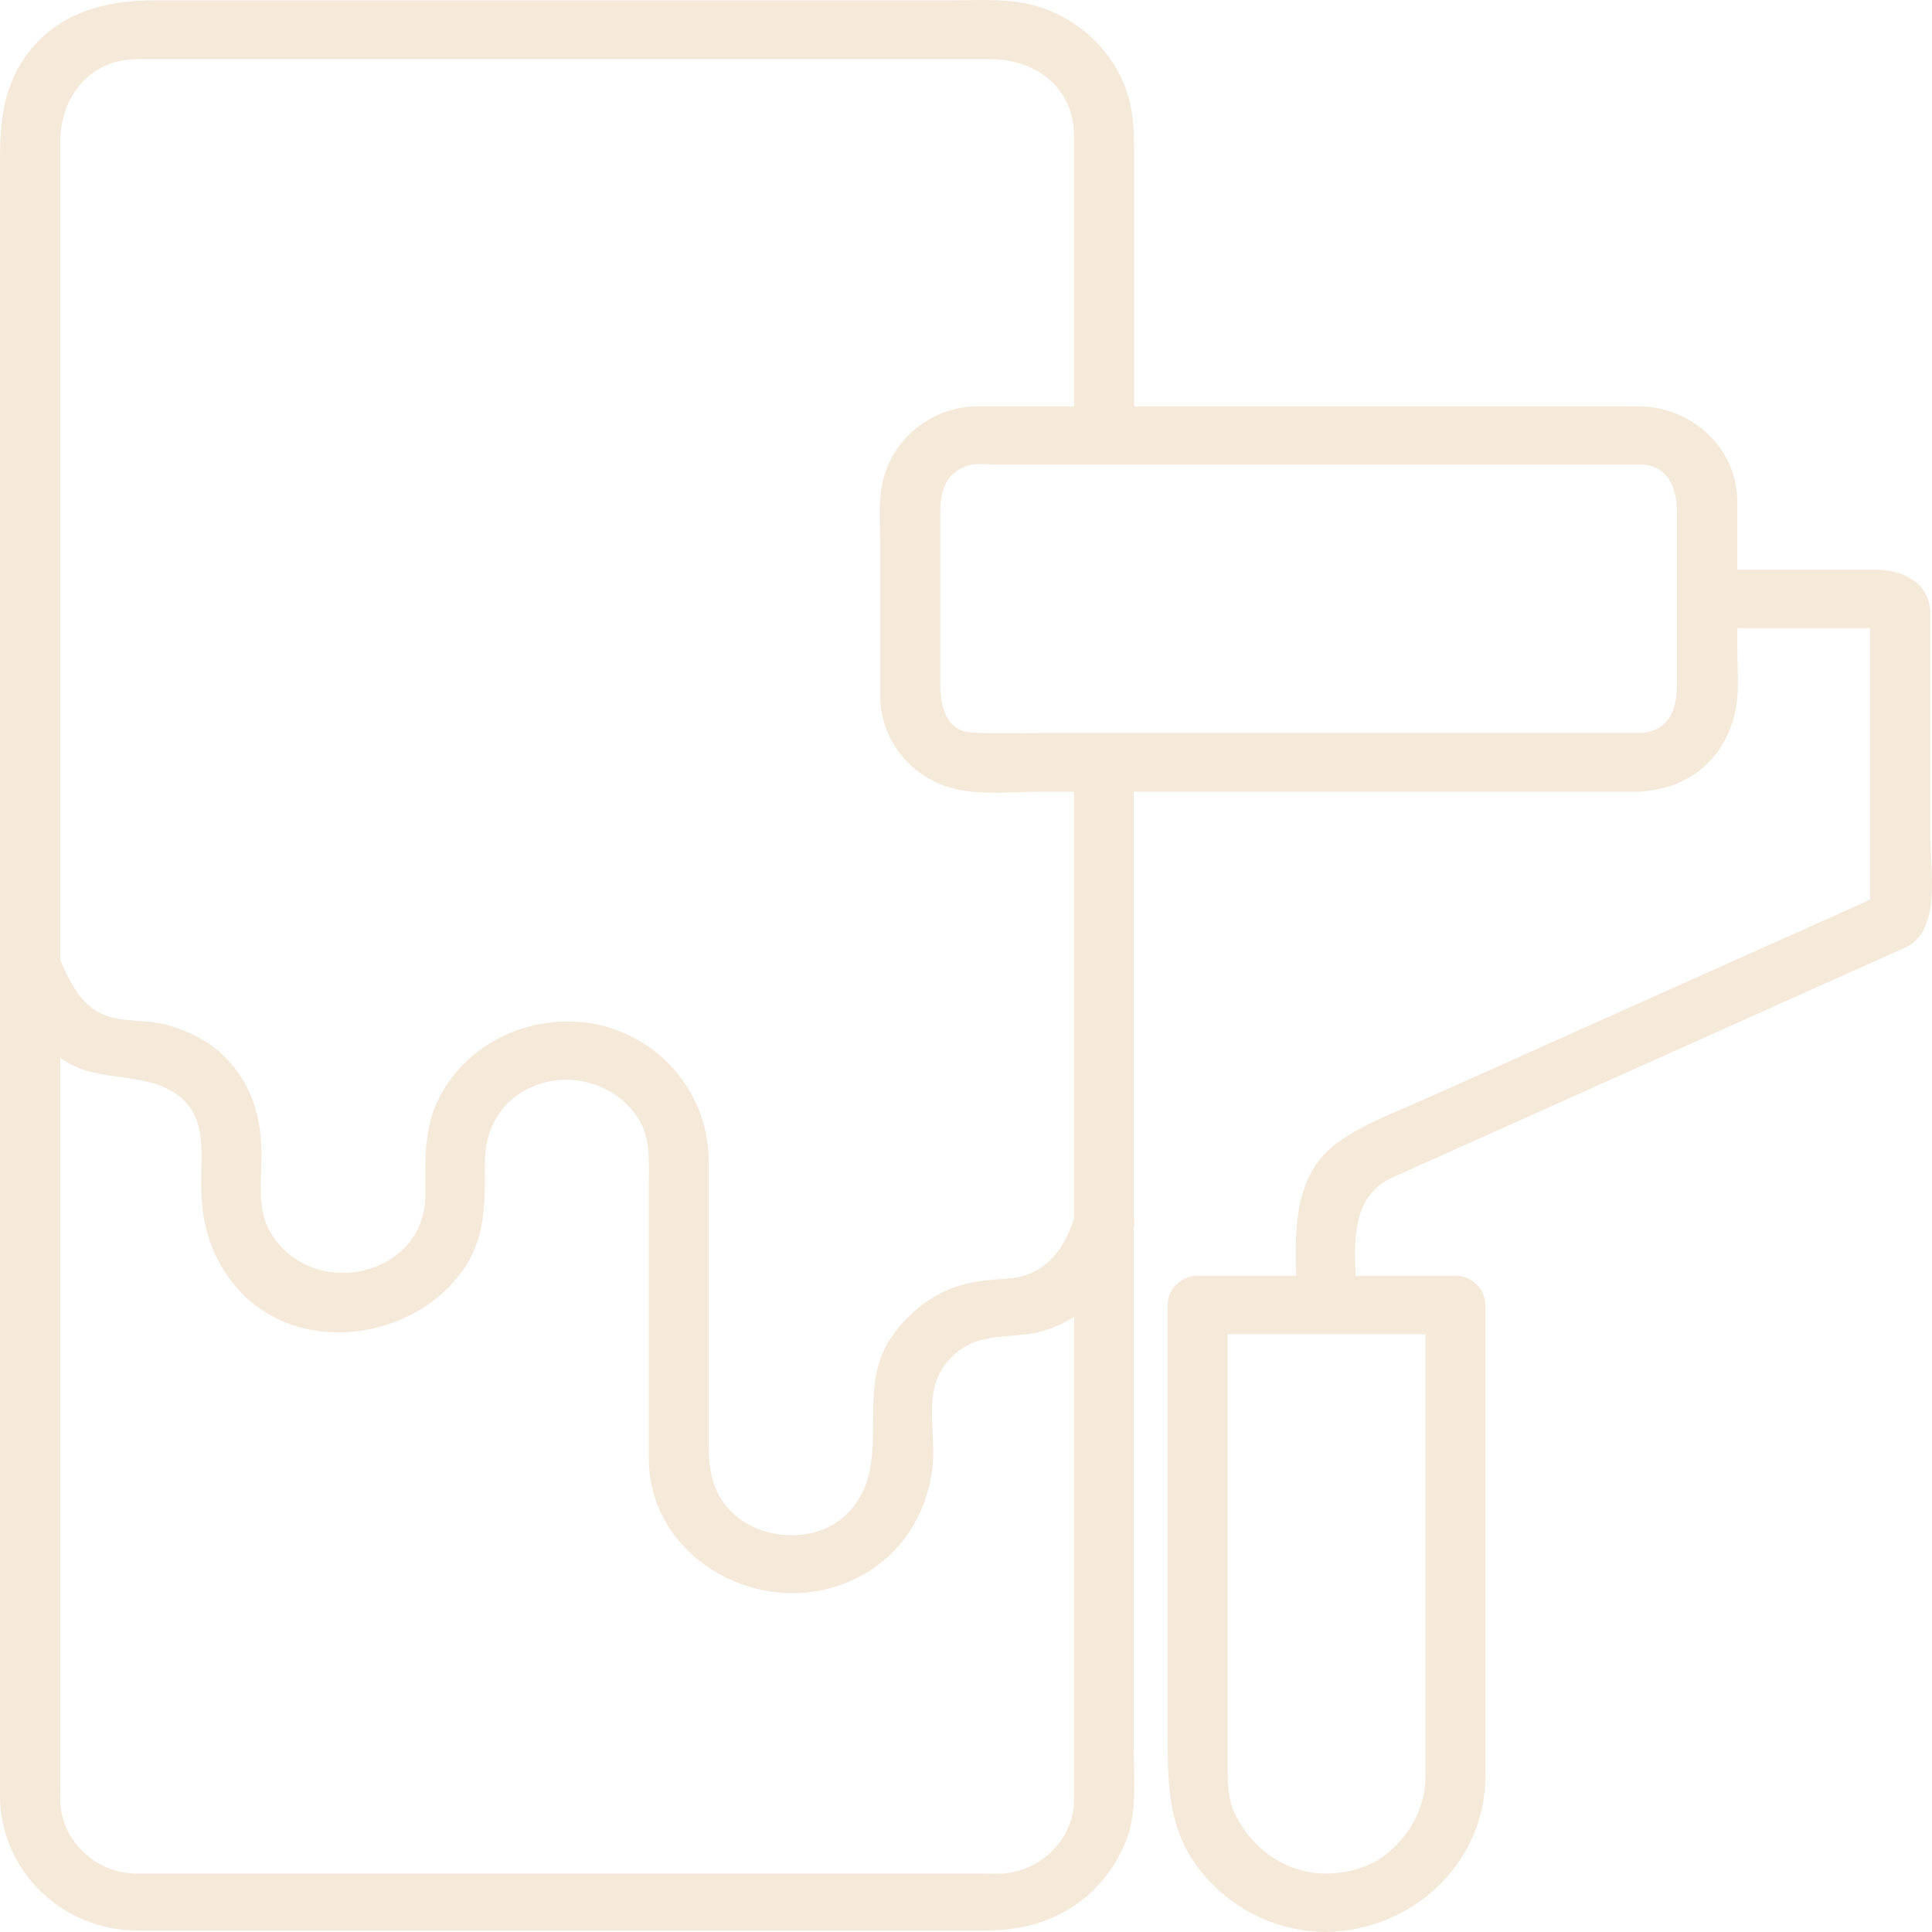 <svg width="80" height="80" viewBox="0 0 80 80" fill="none" xmlns="http://www.w3.org/2000/svg">
<g opacity="0.2">
<path d="M67.899 30.349C59.689 30.349 51.479 30.349 43.252 30.349C42.259 30.349 41.249 30.381 40.256 30.333C39.114 30.284 38.932 29.122 38.932 28.267C38.932 27.138 38.932 26.008 38.932 24.863C38.932 23.701 38.932 22.555 38.932 21.393C38.932 20.457 39.048 19.586 40.14 19.263C40.438 19.183 40.835 19.231 41.133 19.231C41.795 19.231 42.474 19.231 43.136 19.231C51.379 19.231 59.623 19.231 67.882 19.231C69.091 19.231 69.438 20.247 69.438 21.216C69.438 22.378 69.438 23.539 69.438 24.701C69.438 25.895 69.438 27.073 69.438 28.267C69.455 29.3 69.157 30.3 67.899 30.349C66.31 30.413 66.293 32.834 67.899 32.769C70.117 32.688 71.656 31.172 71.921 29.058C72.004 28.348 71.938 27.59 71.938 26.88C71.938 24.846 71.938 22.813 71.938 20.764C71.938 18.763 70.365 17.101 68.346 16.859C67.982 16.811 67.601 16.827 67.237 16.827C65.565 16.827 63.893 16.827 62.205 16.827C56.991 16.827 51.793 16.827 46.579 16.827C44.825 16.827 43.07 16.827 41.315 16.827C41.034 16.827 40.753 16.827 40.488 16.827C38.435 16.827 36.73 18.36 36.482 20.328C36.383 21.07 36.449 21.829 36.449 22.587C36.449 23.878 36.449 25.169 36.449 26.46C36.449 27.251 36.449 28.041 36.449 28.832C36.449 30.704 37.823 32.334 39.71 32.705C40.769 32.914 41.977 32.785 43.053 32.785C45.271 32.785 47.506 32.785 49.724 32.785C55.782 32.785 61.841 32.785 67.899 32.785C69.504 32.769 69.504 30.349 67.899 30.349Z" fill="#CE9246"/>
<path d="M44.477 31.559C44.477 38.142 44.477 44.726 44.477 51.326C44.477 59.055 44.477 66.784 44.477 74.497C44.477 76.111 43.169 77.45 41.531 77.579C41.266 77.595 41.001 77.579 40.753 77.579C39.362 77.579 37.972 77.579 36.581 77.579C31.549 77.579 26.534 77.579 21.502 77.579C16.983 77.579 12.464 77.579 7.945 77.579C7.184 77.579 6.422 77.579 5.661 77.579C4.006 77.579 2.632 76.305 2.499 74.707C2.483 74.449 2.499 74.191 2.499 73.933C2.499 65.138 2.499 56.344 2.499 47.55C2.499 42.241 2.499 36.948 2.499 31.64C2.499 23.039 2.499 14.455 2.499 5.854C2.499 4.031 3.708 2.449 5.694 2.449C6.621 2.449 7.548 2.449 8.492 2.449C13.159 2.449 17.827 2.449 22.495 2.449C27.411 2.449 32.344 2.449 37.26 2.449C38.502 2.449 39.743 2.449 41.001 2.449C42.921 2.449 44.477 3.676 44.477 5.628C44.477 9.759 44.477 13.89 44.477 18.005C44.477 19.57 46.96 19.57 46.96 18.005C46.96 14.067 46.96 10.114 46.96 6.177C46.96 5.273 46.91 4.386 46.563 3.53C45.851 1.755 44.229 0.448 42.309 0.11C41.349 -0.052 40.322 0.013 39.362 0.013C29.861 0.013 20.36 0.013 10.858 0.013C9.369 0.013 7.896 0.013 6.406 0.013C4.42 0.013 2.533 0.481 1.241 2.094C0.149 3.45 0 4.967 0 6.596C0 8.178 0 9.775 0 11.357C0 20.473 0 29.59 0 38.707C0 45 0 51.31 0 57.603C0 62.218 0 66.849 0 71.464C0 72.432 0 73.4 0 74.368C0 77.402 2.533 79.935 5.661 79.935C13.855 79.935 22.048 79.935 30.242 79.935C33.8 79.935 37.343 79.935 40.902 79.935C43.517 79.935 45.652 78.628 46.629 76.224C47.109 75.014 46.943 73.465 46.943 72.19C46.943 64.767 46.943 57.344 46.943 49.922C46.943 43.774 46.943 37.626 46.943 31.478C46.96 29.994 44.477 29.994 44.477 31.559Z" fill="#CE9246"/>
<path d="M0.166 40.644C0.779 41.967 1.374 43.08 2.666 43.919C4.205 44.92 6.224 44.274 7.582 45.533C8.525 46.42 8.327 47.76 8.327 48.922C8.327 50.535 8.641 51.874 9.684 53.181C12.216 56.328 17.43 55.537 19.384 52.262C20.145 50.971 20.079 49.535 20.079 48.115C20.079 46.678 20.824 45.436 22.247 44.92C23.77 44.371 25.525 44.936 26.402 46.275C26.948 47.098 26.866 48.05 26.866 48.986C26.866 50.809 26.866 52.649 26.866 54.472C26.866 56.457 26.866 58.426 26.866 60.41C26.866 64.348 31.136 66.945 34.827 65.622C36.979 64.848 38.32 63.025 38.601 60.846C38.75 59.749 38.452 58.587 38.684 57.49C38.85 56.667 39.495 55.925 40.29 55.602C41.217 55.231 42.26 55.392 43.219 55.102C45.272 54.488 46.315 52.859 46.911 50.987C47.391 49.486 44.991 48.857 44.511 50.341C44.08 51.697 43.352 52.81 41.746 52.939C40.819 53.004 39.975 53.068 39.114 53.472C38.188 53.907 37.459 54.569 36.896 55.392C35.291 57.716 37.178 60.878 34.894 62.847C33.718 63.847 31.748 63.767 30.573 62.847C29.597 62.089 29.348 61.072 29.348 59.91C29.348 58.022 29.348 56.134 29.348 54.23C29.348 52.181 29.348 50.148 29.348 48.099C29.348 44.661 26.352 41.918 22.794 42.338C20.84 42.564 19.102 43.693 18.209 45.404C17.53 46.695 17.613 48.082 17.613 49.47C17.613 52.891 12.895 53.907 11.19 51.019C10.644 50.099 10.826 48.857 10.826 47.84C10.826 46.291 10.462 44.968 9.353 43.806C8.724 43.145 7.846 42.709 6.969 42.451C6.142 42.209 5.281 42.338 4.47 42.08C3.245 41.693 2.814 40.434 2.334 39.401C2.053 38.804 1.176 38.659 0.63 38.965C-0.016 39.337 -0.099 40.047 0.166 40.644Z" fill="#CE9246"/>
<path d="M54.938 77.579C53.233 77.579 51.843 76.563 51.131 75.094C50.833 74.465 50.833 73.771 50.833 73.109C50.833 71.27 50.833 69.43 50.833 67.591C50.833 63.202 50.833 58.813 50.833 54.408C50.833 54.279 50.833 54.15 50.833 54.036C50.419 54.44 50.005 54.843 49.592 55.247C53.15 55.247 56.709 55.247 60.268 55.247C59.854 54.843 59.44 54.44 59.027 54.036C59.027 57.78 59.027 61.524 59.027 65.251C59.027 67.494 59.027 69.737 59.027 71.98C59.027 72.48 59.027 72.996 59.027 73.497C59.027 74.772 58.48 75.853 57.504 76.692C56.809 77.305 55.848 77.563 54.938 77.579C53.332 77.612 53.332 80.032 54.938 80C58.563 79.919 61.51 77.095 61.51 73.529C61.51 72.077 61.51 70.624 61.51 69.172C61.51 64.493 61.51 59.797 61.51 55.118C61.51 54.763 61.51 54.392 61.51 54.036C61.51 53.375 60.947 52.826 60.268 52.826C56.709 52.826 53.15 52.826 49.592 52.826C48.913 52.826 48.35 53.375 48.35 54.036C48.35 57.78 48.35 61.524 48.35 65.251C48.35 67.494 48.35 69.737 48.35 71.98C48.35 73.916 48.383 75.756 49.658 77.402C50.899 79.015 52.852 80 54.938 80C56.527 80 56.527 77.579 54.938 77.579Z" fill="#CE9246"/>
<path d="M56.179 54.037C56.179 52.246 55.617 49.68 57.653 48.76C58.877 48.212 60.102 47.663 61.327 47.114C65.962 45.033 70.58 42.967 75.215 40.886C76.44 40.337 77.665 39.788 78.889 39.24C80.396 38.562 79.932 36.029 79.932 34.738C79.932 32.237 79.932 29.736 79.932 27.251C79.932 26.637 79.932 26.04 79.932 25.427C79.932 24.12 78.79 23.588 77.632 23.588C75.331 23.588 73.013 23.588 70.713 23.588C69.107 23.588 69.107 26.008 70.713 26.008C72.765 26.008 74.834 26.008 76.887 26.008C77.234 26.008 77.598 26.008 77.946 26.008C78.409 26.008 77.433 25.008 77.433 25.573C77.433 26.347 77.433 27.105 77.433 27.88C77.433 30.397 77.433 32.898 77.433 35.416C77.433 36.126 77.433 36.836 77.433 37.545C77.433 37.917 77.913 37.045 77.648 37.158C77.499 37.223 77.367 37.287 77.218 37.352C73.212 39.143 69.223 40.934 65.217 42.725C63.065 43.693 60.913 44.662 58.761 45.614C57.57 46.146 56.312 46.598 55.285 47.389C53.249 48.954 53.696 51.826 53.696 54.037C53.696 55.602 56.179 55.602 56.179 54.037Z" fill="#CE9246"/>
</g>
</svg>
